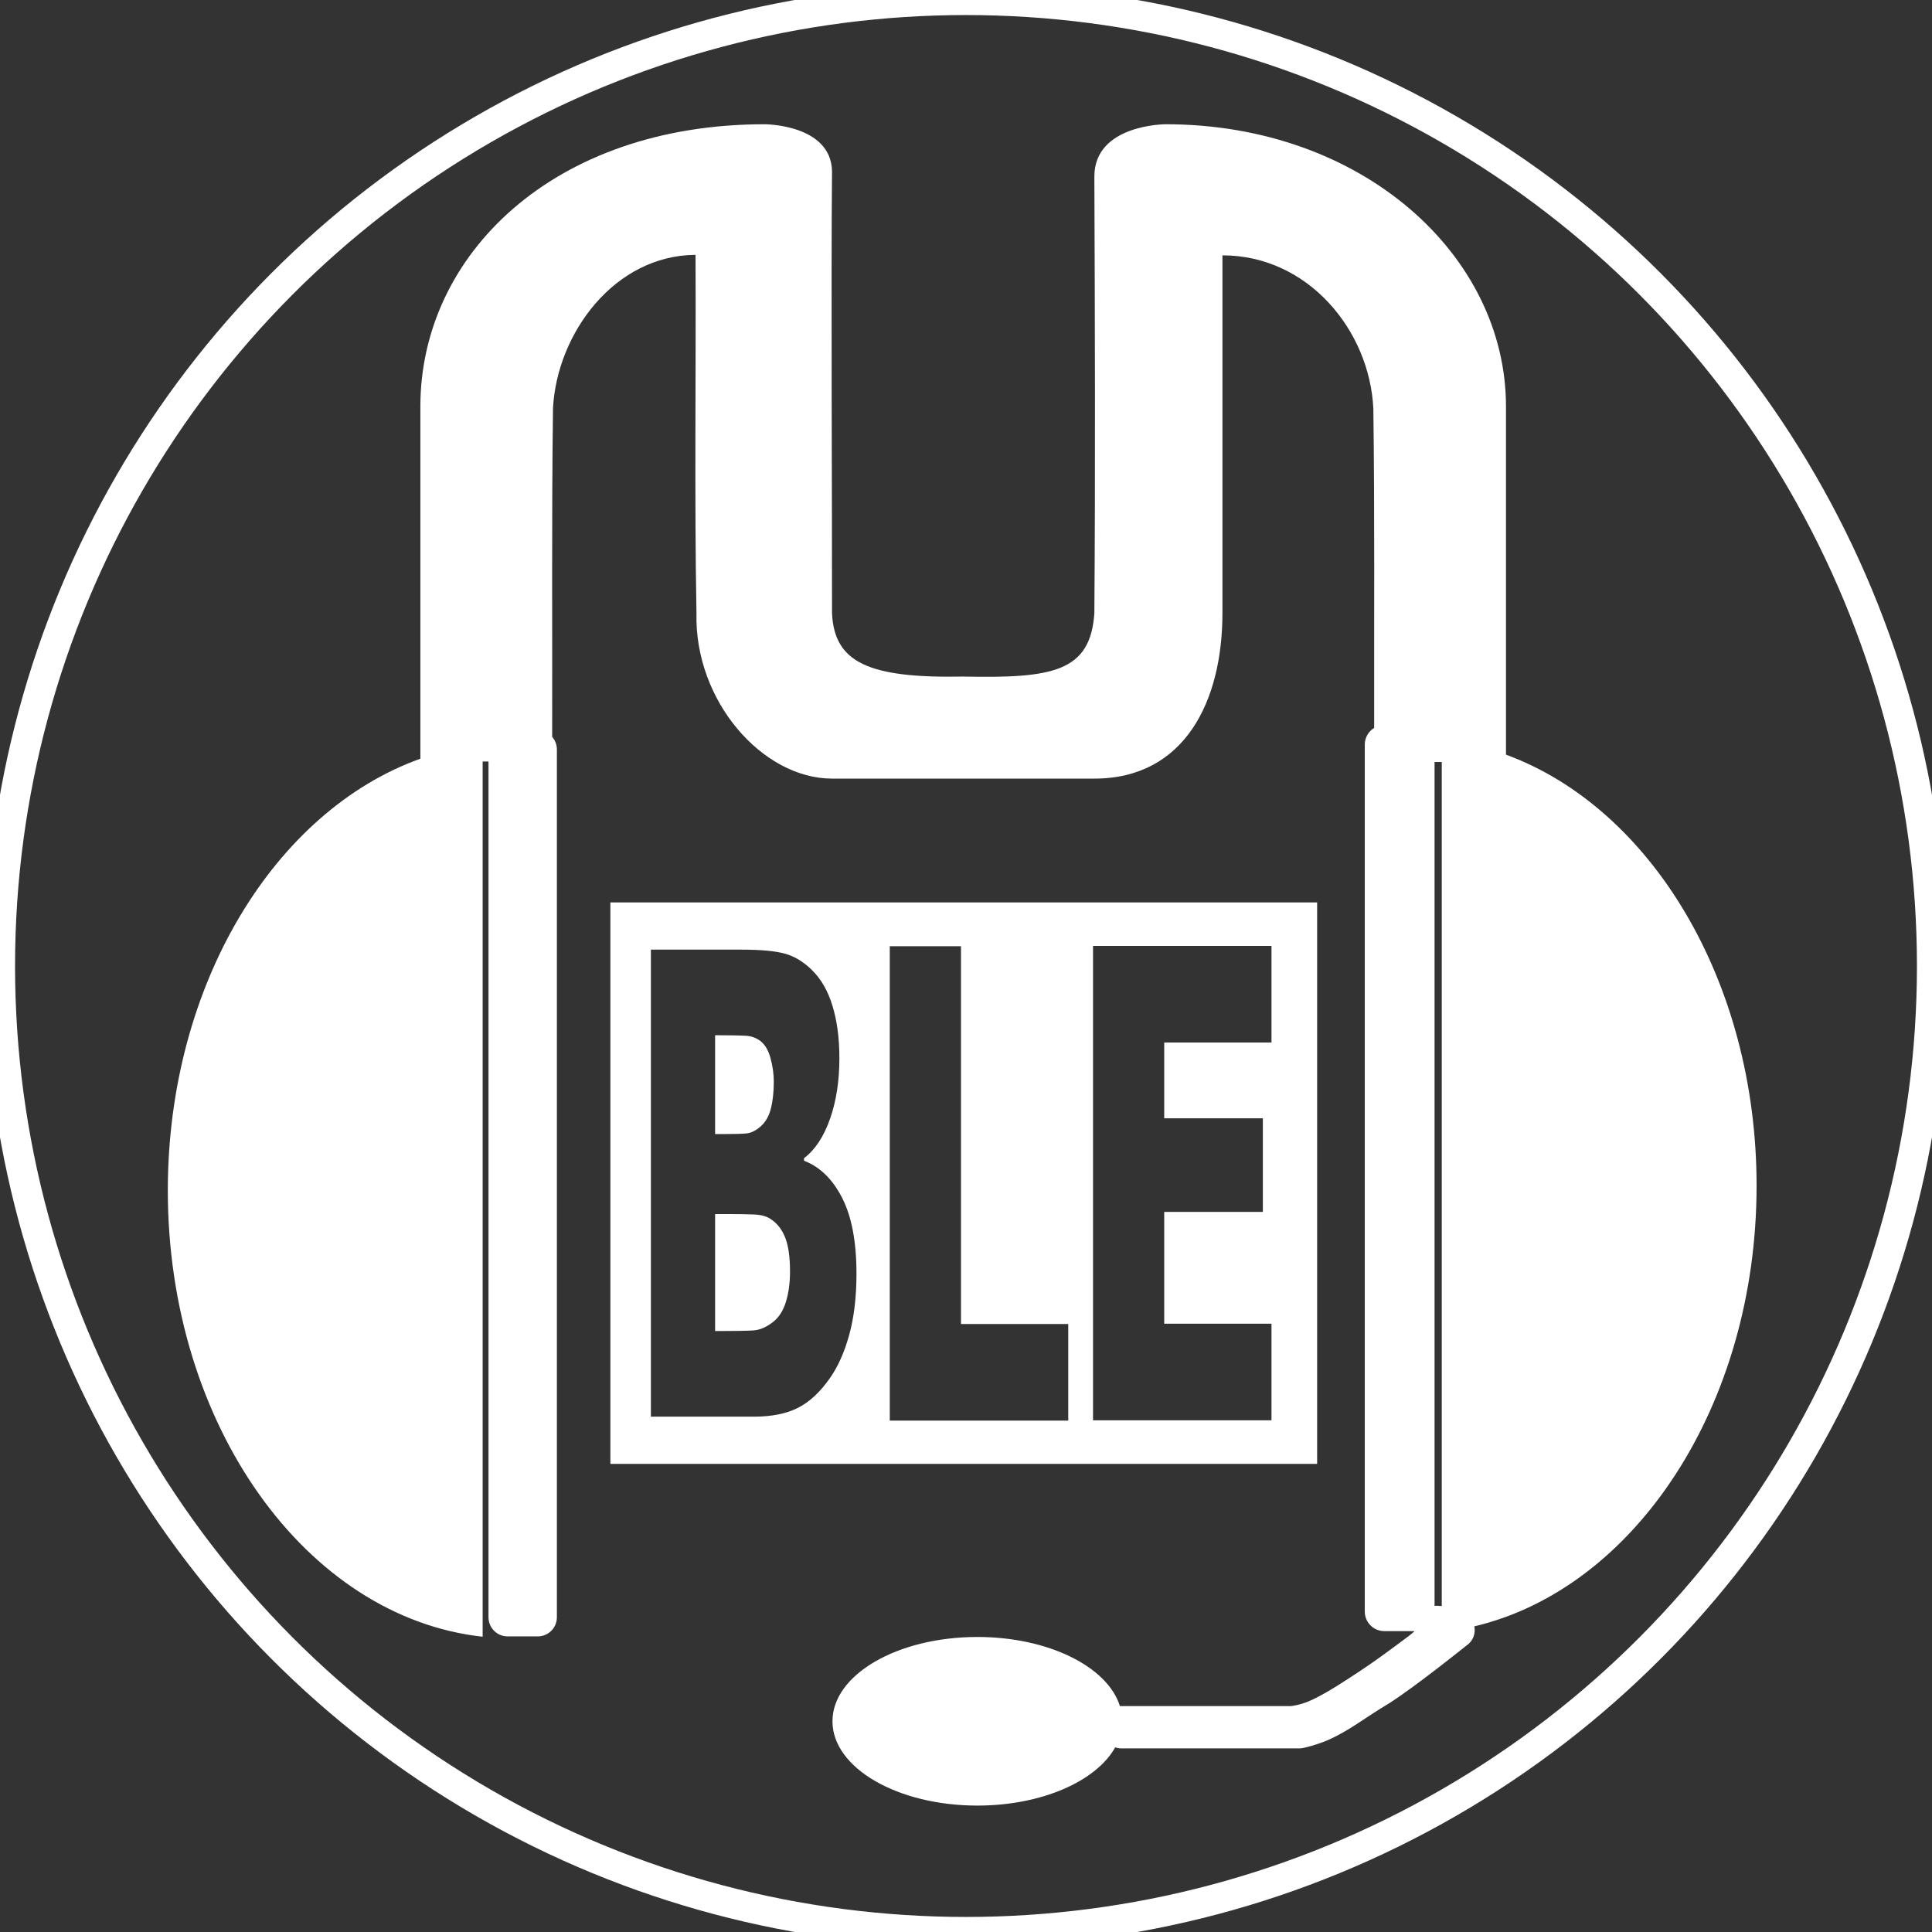 <?xml version="1.0" encoding="UTF-8" standalone="no"?>
<svg width="385px" height="385px" viewBox="0 0 385 385" version="1.1" xmlns="http://www.w3.org/2000/svg" xmlns:xlink="http://www.w3.org/1999/xlink" xmlns:sketch="http://www.bohemiancoding.com/sketch/ns">
    <rect x="0" y="0" width="385" height="385" fill="#333333" stroke="none"/>
    <!-- Generator: Sketch 3.3.2 (12043) - http://www.bohemiancoding.com/sketch -->
    <title>Mumble logo</title>
    <desc>Created with Sketch.</desc>
    <defs>
        <circle id="path-1" cx="192.5" cy="192.5" r="192.5"></circle>
    </defs>
    <g id="Page-1" stroke="none" stroke-width="1" fill="none" fill-rule="evenodd" sketch:type="MSPage">
        <g id="Artboard-1" sketch:type="MSArtboardGroup">
            <g id="Icons_mumble" sketch:type="MSLayerGroup">
                <mask id="mask-2" sketch:name="Mask" fill="white">
                    <use xlink:href="#path-1"></use>
                </mask>
                <use id="Mask" stroke="#FFFFFF" stroke-width="6" sketch:type="MSShapeGroup" xlink:href="#path-1"></use>
                <g mask="url(#mask-2)">
                    <g transform="translate(33, 24)">
                        <g id="MU" transform="translate(50, 0)"></g>
                        <g id="Ears">
                            <path d="M64.344,127.75 L63.179,127.75 L63.179,127.75 L63.179,302.158 C28.051,298.304 0.442,259.969 0.442,213.236 C0.442,172.167 21.763,137.585 50.771,127.189 L50.771,56.973 C50.771,26.884 77.2,0.76 119.384,0.76 C119.384,0.76 132.596,0.76 132.802,10.117 C132.596,32.883 132.822,75.393 132.802,98.197 C133.243,108.074 140.187,111.178 158.937,110.823 C176.664,111.178 184.287,109.957 185.079,98.197 C185.289,70.127 185.193,39.276 185.079,11.201 C185.063,0.76 199.29,0.76 199.29,0.76 C238.474,0.76 267.104,26.884 267.104,56.973 L267.104,126.385 C295.914,136.95 317.044,171.406 317.044,212.291 C317.044,256.107 292.774,292.541 260.792,300.094 C261.102,301.549 260.509,303.098 259.164,303.969 C259.164,303.969 249.233,311.965 243.863,315.399 C238.812,318.404 235.953,320.854 231.568,322.778 C229.809,323.55 226.85,324.411 226.032,324.411 L190.458,324.411 C190.028,324.411 189.614,324.341 189.228,324.211 C185.463,330.943 174.59,335.808 161.764,335.808 C145.817,335.808 132.889,328.287 132.889,319.008 C132.889,309.73 145.817,302.208 161.764,302.208 C175.94,302.208 187.729,308.151 190.174,315.988 L190.174,315.988 C190.268,315.982 190.363,315.978 190.458,315.978 L224.289,315.978 C224.289,315.978 226.231,315.812 228.608,314.668 C231.629,313.214 234.854,311.077 237.859,309.1 C241.205,306.899 244.329,304.552 247.618,302.104 C248.091,301.753 248.521,301.395 248.912,301.039 L248.912,301.039 L242.859,301.039 C240.709,301.039 238.966,299.295 238.966,297.142 L238.966,124.389 C238.966,122.977 239.712,121.74 240.835,121.057 C240.8,99.842 240.955,78.702 240.675,57.423 C239.935,41.861 227.683,26.884 210.601,26.884 C210.601,48.184 210.601,76.897 210.601,98.197 C210.601,115.705 203.093,131.156 185.079,131.156 L132.802,131.156 C118.965,131.156 105.36,115.705 105.79,98.197 C105.36,74.405 105.718,50.588 105.601,26.786 C89.481,26.884 78.007,42.369 77.2,57.324 C76.91,79.234 77.085,100.994 77.036,122.844 C77.62,123.513 77.973,124.389 77.973,125.349 L77.973,298.281 C77.973,300.387 76.274,302.094 74.158,302.094 L68.158,302.094 C66.052,302.094 64.344,300.394 64.344,298.281 L64.344,127.75 Z M252.873,296.02 C253.248,295.97 253.768,295.997 254.307,296.052 L254.307,127.848 L254.307,127.848 L252.873,127.848 L252.873,296.02 L252.873,296.02 Z" id="rect1019" fill="#FFFFFF" sketch:type="MSShapeGroup"></path>
                        </g>
                        <g id="BLE" transform="translate(88, 155)">
                            <path d="M0.636,0.831 L141.471,0.831 L141.471,112.716 L0.636,112.716 L0.636,0.831 Z M96.812,9.5 L96.812,104.031 L111,104.031 L132.375,104.031 L132.375,84.781 L111,84.781 L111,62.5 L130.656,62.5 L130.656,43.844 L111,43.844 L111,28.75 L132.375,28.75 L132.375,9.5 L111,9.5 L110.938,9.5 L96.812,9.5 Z M56.312,9.562 L56.312,104.094 L70.438,104.094 L70.5,104.094 L91.875,104.094 L91.875,84.844 L70.5,84.844 L70.5,9.562 L56.312,9.562 Z M49.674,74.805 C49.674,79.43 49.193,83.493 48.23,86.993 C47.266,90.493 45.971,93.389 44.343,95.681 C42.416,98.431 40.301,100.389 37.996,101.556 C35.692,102.723 32.762,103.306 29.208,103.306 L8.707,103.306 L8.707,10.24 L26.8,10.24 C30.561,10.24 33.41,10.501 35.348,11.022 C37.285,11.543 39.103,12.636 40.8,14.303 C42.634,16.095 44.004,18.491 44.91,21.491 C45.816,24.491 46.269,27.949 46.269,31.866 C46.269,36.408 45.644,40.45 44.394,43.991 C43.144,47.533 41.419,50.138 39.217,51.804 L39.217,52.304 C42.382,53.513 44.916,55.982 46.819,59.711 C48.723,63.44 49.674,68.472 49.674,74.805 Z M33.198,36.554 C33.198,35.054 32.986,33.512 32.562,31.929 C32.137,30.345 31.478,29.199 30.584,28.491 C29.735,27.824 28.732,27.46 27.574,27.397 C26.416,27.335 24.69,27.304 22.397,27.303 L21.503,27.303 L21.503,46.992 L23.119,46.992 C25.321,46.992 26.863,46.95 27.746,46.867 C28.629,46.783 29.54,46.346 30.48,45.554 C31.512,44.679 32.223,43.471 32.613,41.929 C33.003,40.387 33.198,38.595 33.198,36.554 L33.198,36.554 Z M36.431,74.368 C36.431,71.493 36.11,69.242 35.468,67.617 C34.826,65.992 33.863,64.763 32.579,63.93 C31.799,63.388 30.727,63.086 29.363,63.023 C27.998,62.961 26.169,62.93 23.876,62.93 L21.503,62.93 L21.503,86.243 L22.191,86.243 C25.539,86.243 27.855,86.201 29.139,86.118 C30.423,86.035 31.73,85.472 33.06,84.43 C34.23,83.514 35.084,82.17 35.623,80.399 C36.162,78.628 36.431,76.618 36.431,74.368 L36.431,74.368 Z" id="rect287" fill="#FFFFFF" sketch:type="MSShapeGroup"></path>
                        </g>
                    </g>
                </g>
            </g>
        </g>
    </g>
</svg>
